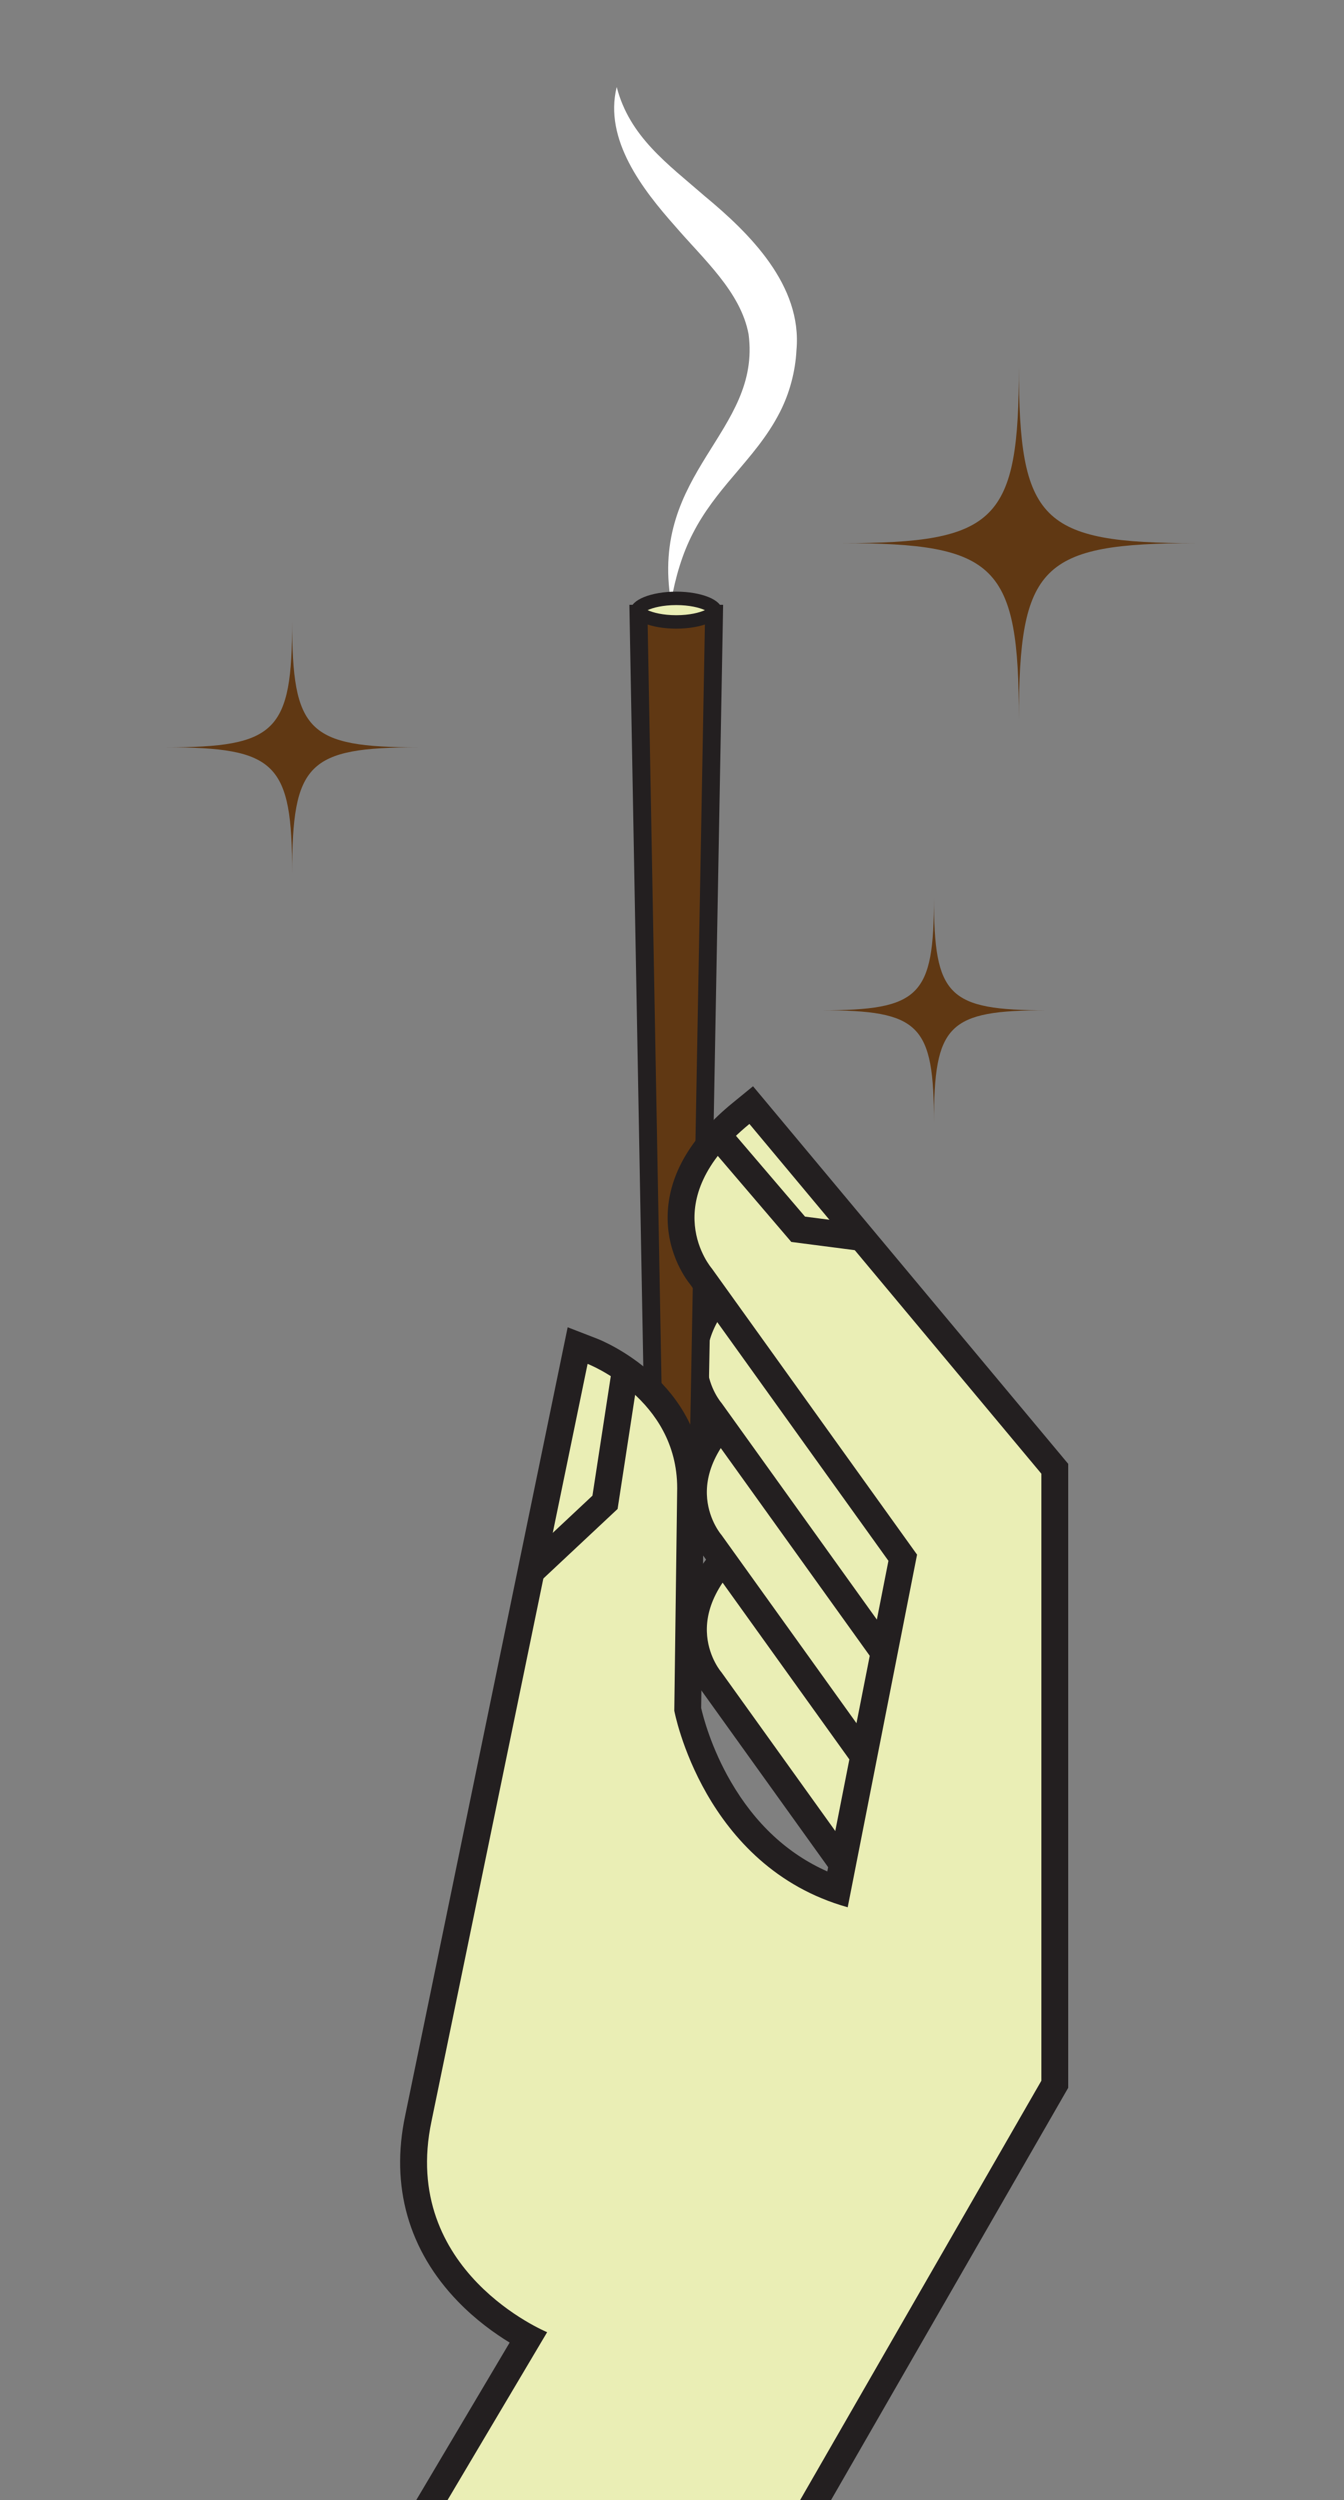 <svg width="300" height="558" xmlns="http://www.w3.org/2000/svg">

 <rect width="100%" height="100%" fill="#808080" stroke="none"/>

 <g>
  <title>Layer 1</title>
  <g>
   <defs transform="translate(-1 0) translate(-1 0) translate(-1 0) translate(-1 0) translate(-1 0) translate(-1 0) translate(1 0) translate(1 0) translate(-0.06 0) translate(3 58) translate(38 -100) translate(-298 1) translate(13 33) translate(285.06 0) translate(0 27.405)">
    <clipPath id="svg_3">
     <rect fill="none" height="466.75" width="217.72" y="91.865" x="45.4" class="cls-1"/>
    </clipPath>
   </defs>
   <g data-name="Layer 1" id="svg_2">
    <path fill="#fff" d="m149.78,134.365c-4.88,-29.09 20.22,-37.88 17.31,-59.79c-1.77,-9.43 -9.99,-16.64 -16.4,-24.1c-7.21,-8.13 -15.94,-19.31 -13.03,-31.06c2.87,11.13 11.42,17.2 19.63,24.35c10.02,8.3 21.82,19.9 20.49,34.4c-0.24,4.76 -1.54,9.61 -3.69,13.81c-2.86,5.62 -6.78,9.97 -10.25,14.11c-3.53,4.12 -6.74,8.19 -9.14,12.88c-2.43,4.66 -3.94,9.9 -4.93,15.41l0,0l0.01,-0.01z" class="cls-6"/>
    <g clip-path="url(#svg_3)" class="cls-4">
     <g>
      <path fill="#eaeeb5" stroke-width="6px" stroke-miterlimit="10" stroke="#231f20" d="m204.46,438.945l-45.81,-63.87s-12.9,-14.84 8.39,-32.26l65.16,78.06" class="cls-3"/>
      <path fill="#eaeeb5" stroke-width="6px" stroke-miterlimit="10" stroke="#231f20" d="m204.46,408.285l-45.81,-63.87s-12.9,-14.84 8.39,-32.26l65.16,78.06" class="cls-3"/>
      <path fill="#eaeeb5" stroke-width="6px" stroke-miterlimit="10" stroke="#231f20" d="m204.46,378.815l-45.81,-63.87s-12.9,-14.84 8.39,-32.26l65.16,78.06" class="cls-3"/>
      <g>
       <polygon fill="#603813" points="145.88,320.475 142.52,136.995 159.39,136.995 156.03,320.475 145.88,320.475 " class="cls-8"/>
       <path fill="#231f20" d="m157.35,138.995l-3.28,179.48l-6.23,0l-3.28,-179.48l12.8,0m4.07,-4l-20.94,0l0.07,4.07l3.28,179.48l0.07,3.93l14.08,0l0.07,-3.93l3.28,-179.48l0.07,-4.07l0,0l0.02,0z" class="cls-7"/>
      </g>
      <g>
       <path fill="#eaeeb5" d="m94.28,561.615l23.62,-39.82c-8.41,-4.6 -30.69,-19.78 -24.52,-48.96l35.55,-172.49l3.31,1.28c0.89,0.35 21.92,8.73 21.92,30.54l-0.64,49.39c0.65,3.01 7.39,31.06 33.41,40.28l14.58,-74.14l-44.99,-62.73c-0.78,-0.96 -5.13,-6.69 -4.42,-15c0.64,-7.52 5.11,-14.72 13.28,-21.41l2.3,-1.88l67.76,81.18l0,137.37l-55.46,96.39l-85.7,0z" class="cls-5"/>
       <path fill="#231f20" d="m167.29,250.875l65.16,78.06l0,135.48l-54.19,94.19l-78.71,0l22.58,-38.06s-32.9,-13.55 -25.81,-47.1l34.84,-169.03s20,7.74 20,27.74l-0.65,49.68s6.45,34.84 38.71,43.87l15.48,-78.71l-45.81,-63.87s-12.9,-14.84 8.39,-32.26m0.8,-8.41l-4.6,3.76c-8.83,7.22 -13.66,15.12 -14.37,23.48c-0.78,9.24 3.82,15.6 5.03,17.09l44.17,61.59l-13.64,69.33c-8.84,-3.92 -16.06,-10.62 -21.51,-19.99c-4.42,-7.59 -6.21,-14.57 -6.65,-16.48l0.64,-49.01l0,-0.04s0,-0.04 0,-0.04c0,-23.84 -22.86,-32.96 -23.83,-33.34l-6.61,-2.56l-1.43,6.94l-34.84,169.03c-3.33,15.73 0.75,30.09 11.81,41.51c3.98,4.11 8.2,7.12 11.51,9.14l-19.37,32.66l-5.38,9.06l92.71,0l1.73,-3.01l54.19,-94.19l0.8,-1.39l0,-139.26l-1.39,-1.67l-65.16,-78.06l-3.81,-4.56l0,0l0,0.01z" class="cls-7"/>
      </g>
      <polyline stroke-width="6px" stroke-miterlimit="10" stroke="#231f20" fill="none" points="161.6,254.995 178.16,274.375 193.49,276.365 " class="cls-2"/>
      <polyline stroke-width="6px" stroke-miterlimit="10" stroke="#231f20" fill="none" points="139.39,307.045 135.05,335.315 118.89,350.455 " class="cls-2"/>
      <g>
       <path fill="#eaeeb5" d="m150.95,138.815c-5.63,0 -8.67,-1.87 -8.67,-2.63s3.04,-2.63 8.67,-2.63s8.67,1.87 8.67,2.63s-3.04,2.63 -8.67,2.63z" class="cls-5"/>
       <path fill="#231f20" d="m150.95,135.055c2.97,0 5.2,0.58 6.4,1.13c-1.2,0.55 -3.43,1.13 -6.4,1.13s-5.2,-0.58 -6.4,-1.13c1.2,-0.55 3.43,-1.13 6.4,-1.13m0,-3c-5.62,0 -10.17,1.85 -10.17,4.13s4.55,4.13 10.17,4.13s10.17,-1.85 10.17,-4.13s-4.55,-4.13 -10.17,-4.13l0,0z" class="cls-7"/>
      </g>
     </g>
    </g>
    <path fill="#603813" d="m65.21,195.015c0,-24.72 -3.49,-28.21 -28.21,-28.21c24.72,0 28.21,-3.49 28.21,-28.21c0,24.72 3.49,28.21 28.21,28.21c-24.72,0 -28.21,3.49 -28.21,28.21z" class="cls-8"/>
    <path fill="#603813" d="m208.47,250.695c0,-22.09 -3.11,-25.2 -25.2,-25.2c22.09,0 25.2,-3.11 25.2,-25.2c0,22.09 3.11,25.2 25.2,25.2c-22.09,0 -25.2,3.11 -25.2,25.2z" class="cls-8"/>
    <path fill="#603813" d="m227.43,160.685c0,-34.58 -4.88,-39.45 -39.45,-39.45c34.58,0 39.45,-4.88 39.45,-39.45c0,34.58 4.88,39.45 39.45,39.45c-34.58,0 -39.45,4.88 -39.45,39.45z" class="cls-8"/>
   </g>
  </g>
 </g>
</svg>